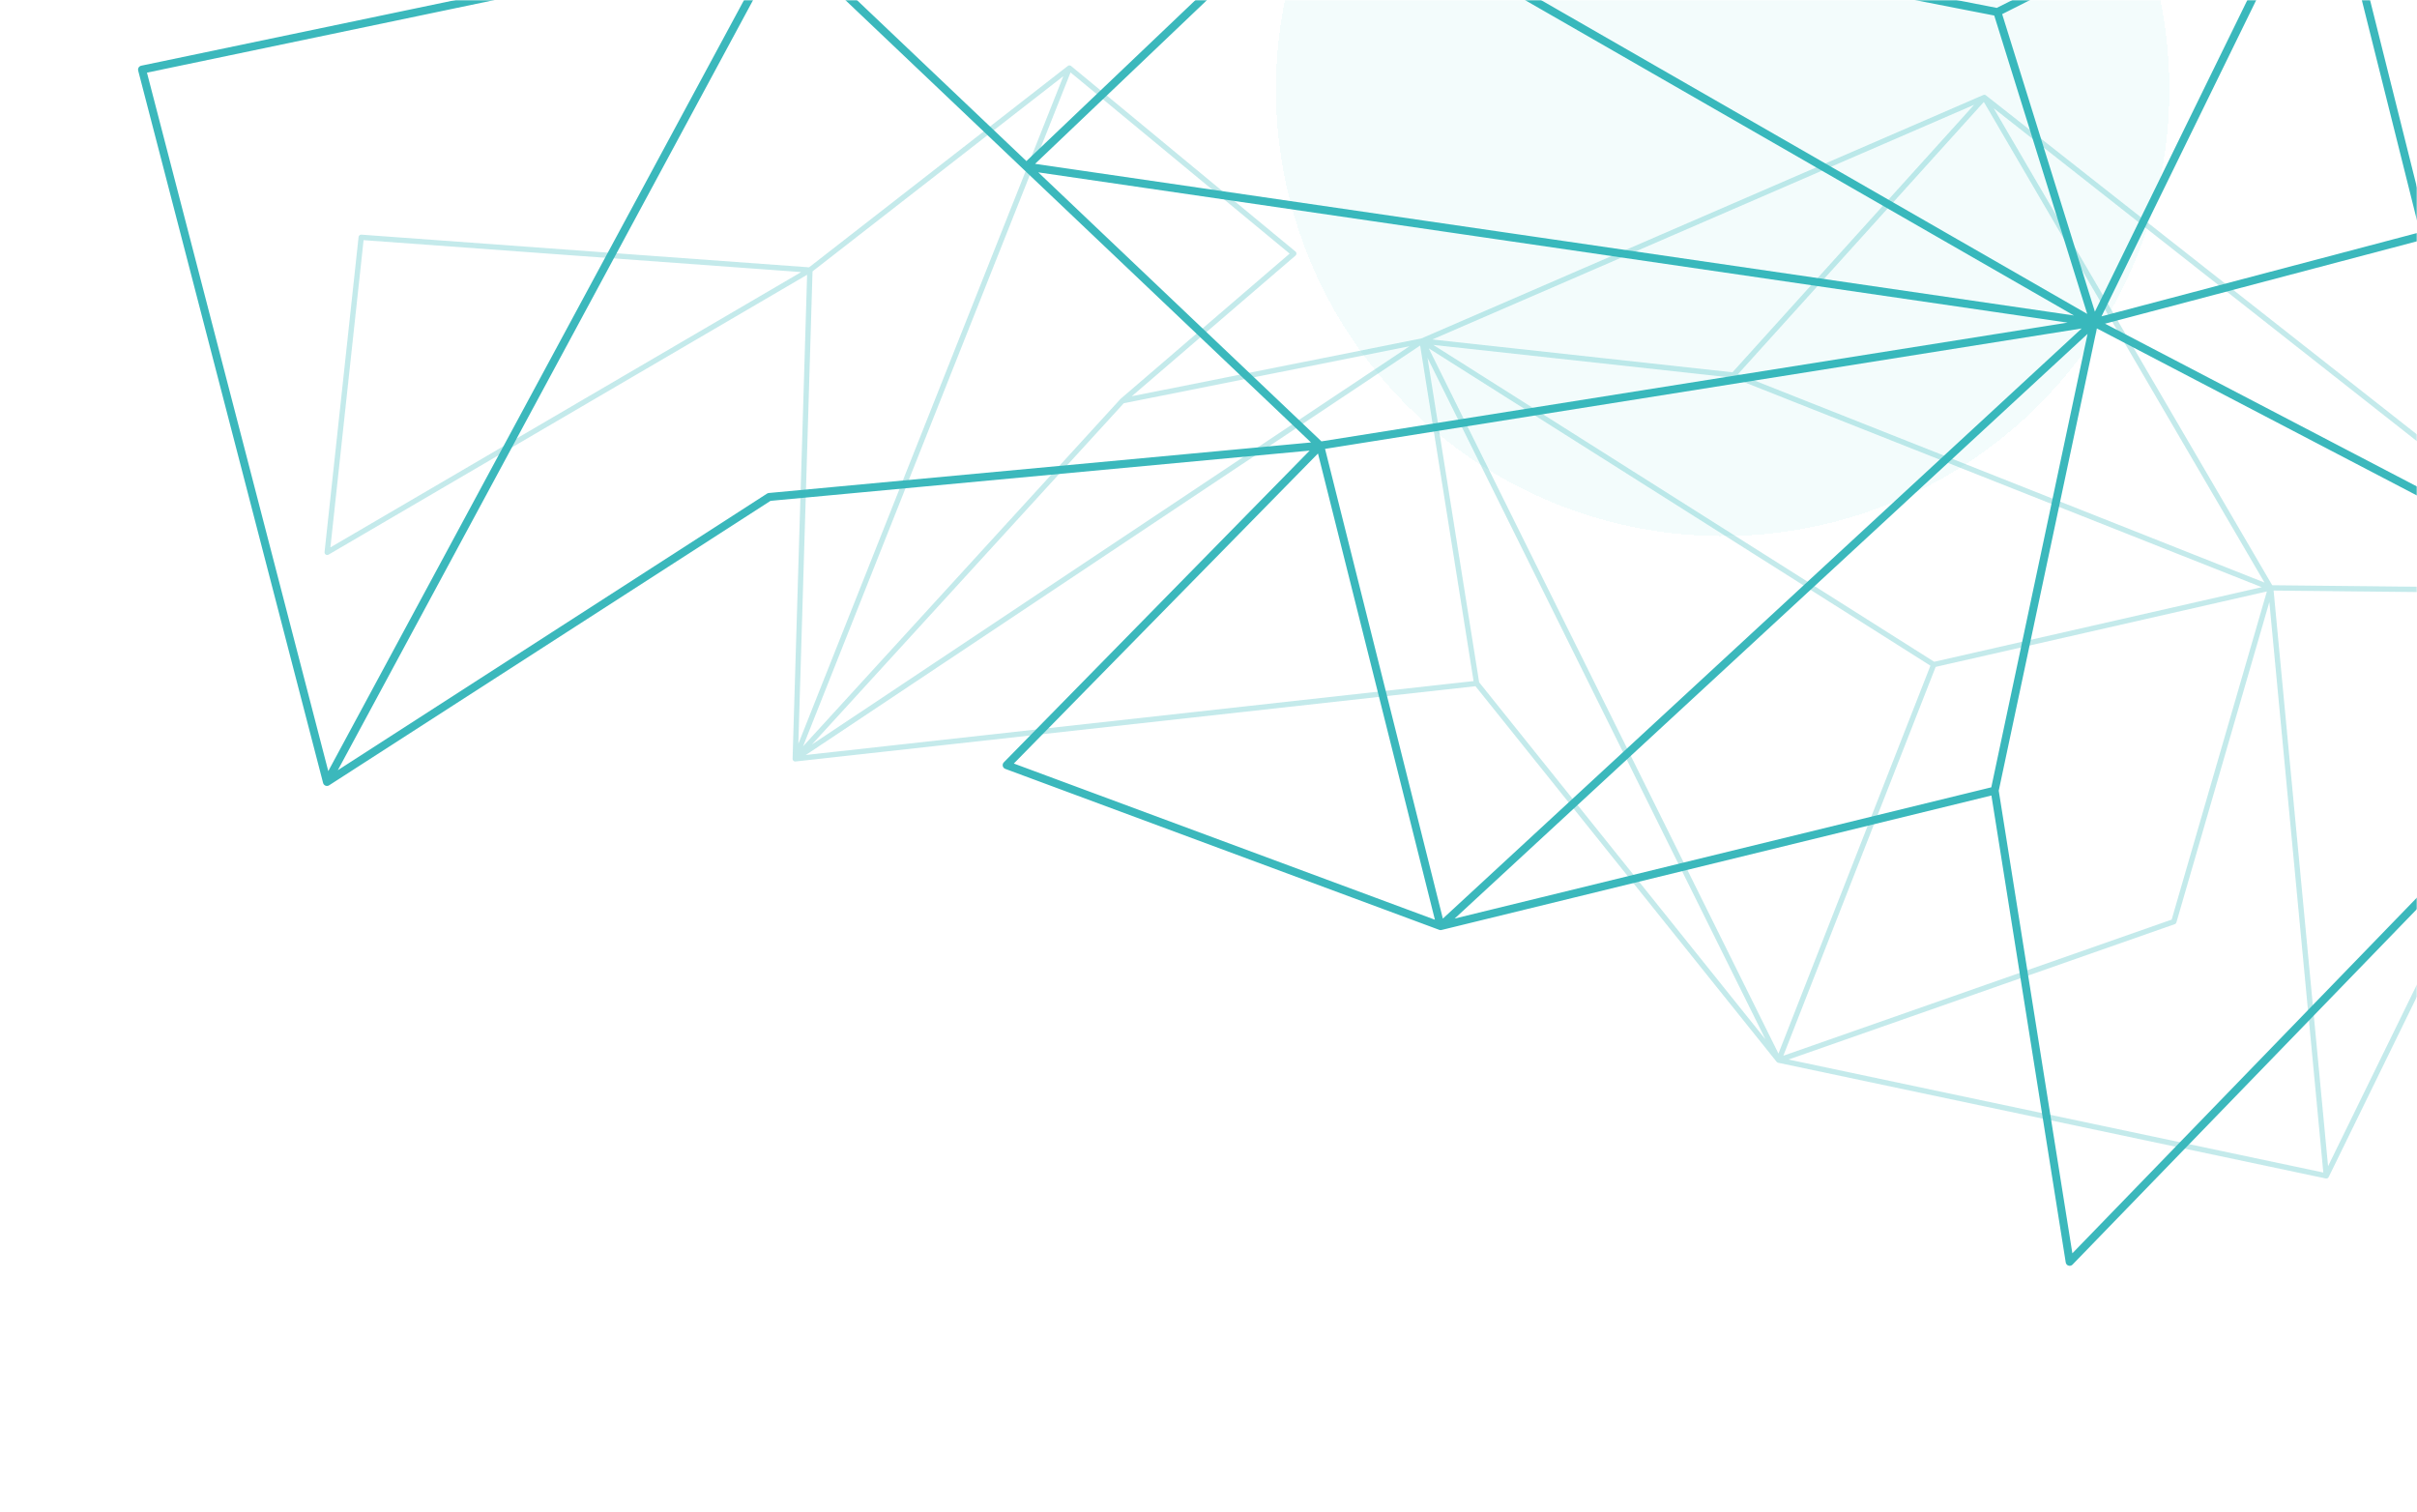 <svg width="1012" height="633" viewBox="0 0 1012 633" fill="none" xmlns="http://www.w3.org/2000/svg">
<mask id="mask0_1335_810" style="mask-type:alpha" maskUnits="userSpaceOnUse" x="0" y="0" width="1012" height="633">
<rect width="1012" height="633" fill="#D9D9D9"/>
</mask>
<g mask="url(#mask0_1335_810)">
<path d="M136.899 327.422L59.476 29.143L327.969 -26.95M136.899 327.422L327.969 -26.95M136.899 327.422L322.057 208.093L552.737 186.589M327.969 -26.95L429.759 69.754M552.737 186.589L421.494 320.379L603.189 387.777M552.737 186.589L603.189 387.777M552.737 186.589L876.789 135.017M552.737 186.589L429.759 69.754M603.189 387.777L835.174 331.042M603.189 387.777L876.789 135.017M835.174 331.042L876.789 135.017M835.174 331.042L866.575 528.35L1123.05 263.568M876.789 135.017L555.217 -49.752M876.789 135.017L429.759 69.754M876.789 135.017L1123.05 263.568M876.789 135.017L836.291 5.057M876.789 135.017L974.446 -64.601M876.789 135.017L1015.25 98.45M555.217 -49.752L429.759 69.754M555.217 -49.752L836.291 5.057M1123.05 263.568L1015.25 98.45M836.291 5.057L974.446 -64.601M974.446 -64.601L1015.25 98.45" stroke="#3BB8BC" stroke-width="3.342" stroke-linecap="round" stroke-linejoin="round"/>
<path d="M447.769 28.501L332.97 317.74M447.769 28.501L339.109 113.075M447.769 28.501L541.699 106.18L469.943 167.83M332.97 317.74L595.451 142.787M332.97 317.74L618.268 286.161M332.97 317.74L339.109 113.075M332.97 317.74L469.943 167.83M595.451 142.787L618.268 286.161M595.451 142.787L744.757 443.912M595.451 142.787L469.943 167.83M595.451 142.787L830.836 40.81M595.451 142.787L725.834 157.06M595.451 142.787L809.643 278.285M618.268 286.161L744.757 443.912M339.109 113.075L151.241 99.368L136.999 231.278L339.109 113.075ZM744.757 443.912L809.643 278.285M744.757 443.912L974.027 492.359M744.757 443.912L910.193 385.92L950.736 246.155M950.736 246.155L725.834 157.06M950.736 246.155L830.836 40.81M950.736 246.155L809.643 278.285M950.736 246.155L974.027 492.359M950.736 246.155L1093.71 247.633M830.836 40.81L725.834 157.06M830.836 40.81L1093.71 247.633M974.027 492.359L1093.71 247.633" stroke="#3BB8BC" stroke-opacity="0.3" stroke-width="2.228" stroke-linecap="round" stroke-linejoin="round"/>
<g filter="url(#filter0_df_1335_810)">
<circle cx="721.274" cy="37.42" r="187.048" transform="rotate(-14.488 721.274 37.42)" fill="#09C4C3" fill-opacity="0.05" shape-rendering="crispEdges"/>
</g>
</g>
<defs>
<filter id="filter0_df_1335_810" x="34.181" y="-649.674" width="1374.19" height="1374.19" filterUnits="userSpaceOnUse" color-interpolation-filters="sRGB">
<feFlood flood-opacity="0" result="BackgroundImageFix"/>
<feColorMatrix in="SourceAlpha" type="matrix" values="0 0 0 0 0 0 0 0 0 0 0 0 0 0 0 0 0 0 127 0" result="hardAlpha"/>
<feOffset/>
<feGaussianBlur stdDeviation="125"/>
<feComposite in2="hardAlpha" operator="out"/>
<feColorMatrix type="matrix" values="0 0 0 0 0.035 0 0 0 0 0.769 0 0 0 0 0.765 0 0 0 1 0"/>
<feBlend mode="normal" in2="BackgroundImageFix" result="effect1_dropShadow_1335_810"/>
<feBlend mode="normal" in="SourceGraphic" in2="effect1_dropShadow_1335_810" result="shape"/>
<feGaussianBlur stdDeviation="250" result="effect2_foregroundBlur_1335_810"/>
</filter>
</defs>
</svg>

